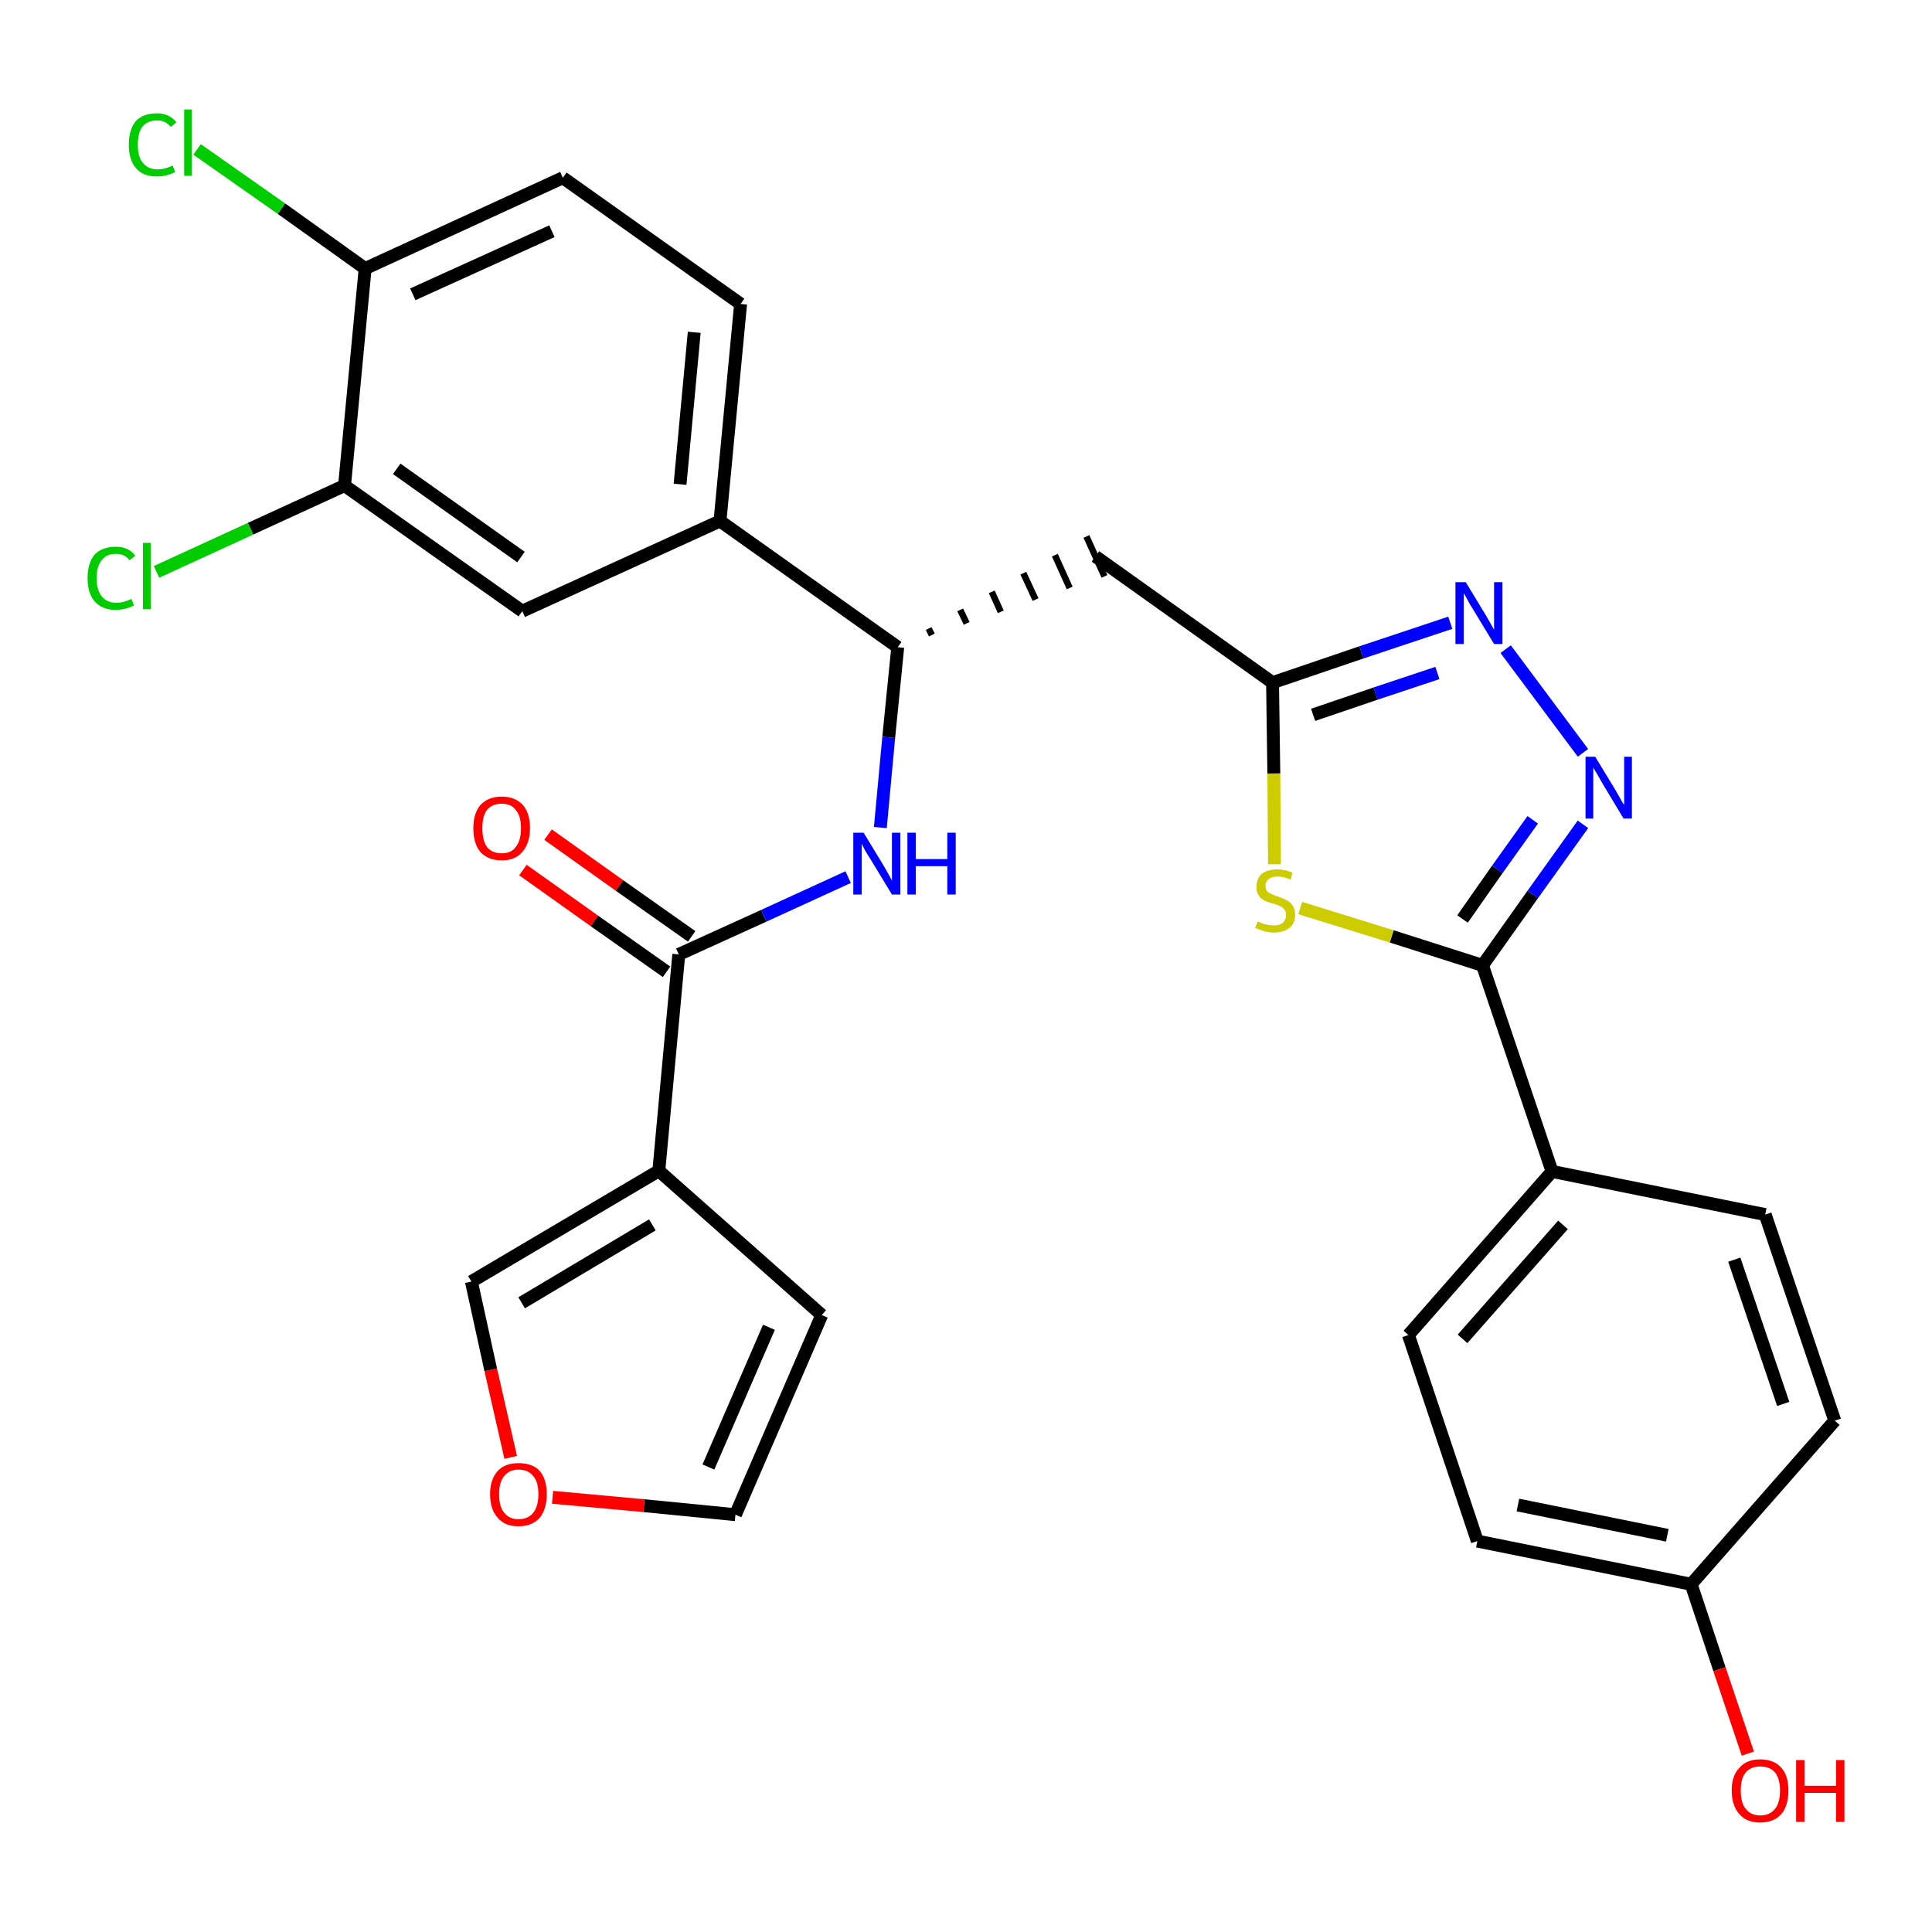 <?xml version='1.0' encoding='iso-8859-1'?>
<svg version='1.1' baseProfile='full'
              xmlns='http://www.w3.org/2000/svg'
                      xmlns:rdkit='http://www.rdkit.org/xml'
                      xmlns:xlink='http://www.w3.org/1999/xlink'
                  xml:space='preserve'
width='300px' height='300px' viewBox='0 0 300 300'>
<!-- END OF HEADER -->
<path class='bond-0 atom-0 atom-1' d='M 81.2,135.1 L 92.3,143.0' style='fill:none;fill-rule:evenodd;stroke:#FF0000;stroke-width:2.0px;stroke-linecap:butt;stroke-linejoin:miter;stroke-opacity:1' />
<path class='bond-0 atom-0 atom-1' d='M 92.3,143.0 L 103.5,150.9' style='fill:none;fill-rule:evenodd;stroke:#000000;stroke-width:2.0px;stroke-linecap:butt;stroke-linejoin:miter;stroke-opacity:1' />
<path class='bond-0 atom-0 atom-1' d='M 85.1,129.6 L 96.2,137.5' style='fill:none;fill-rule:evenodd;stroke:#FF0000;stroke-width:2.0px;stroke-linecap:butt;stroke-linejoin:miter;stroke-opacity:1' />
<path class='bond-0 atom-0 atom-1' d='M 96.2,137.5 L 107.4,145.4' style='fill:none;fill-rule:evenodd;stroke:#000000;stroke-width:2.0px;stroke-linecap:butt;stroke-linejoin:miter;stroke-opacity:1' />
<path class='bond-1 atom-1 atom-2' d='M 105.4,148.2 L 118.6,142.2' style='fill:none;fill-rule:evenodd;stroke:#000000;stroke-width:2.0px;stroke-linecap:butt;stroke-linejoin:miter;stroke-opacity:1' />
<path class='bond-1 atom-1 atom-2' d='M 118.6,142.2 L 131.7,136.2' style='fill:none;fill-rule:evenodd;stroke:#0000FF;stroke-width:2.0px;stroke-linecap:butt;stroke-linejoin:miter;stroke-opacity:1' />
<path class='bond-24 atom-1 atom-25' d='M 105.4,148.2 L 102.3,181.8' style='fill:none;fill-rule:evenodd;stroke:#000000;stroke-width:2.0px;stroke-linecap:butt;stroke-linejoin:miter;stroke-opacity:1' />
<path class='bond-2 atom-2 atom-3' d='M 136.7,128.5 L 138.0,114.5' style='fill:none;fill-rule:evenodd;stroke:#0000FF;stroke-width:2.0px;stroke-linecap:butt;stroke-linejoin:miter;stroke-opacity:1' />
<path class='bond-2 atom-2 atom-3' d='M 138.0,114.5 L 139.4,100.5' style='fill:none;fill-rule:evenodd;stroke:#000000;stroke-width:2.0px;stroke-linecap:butt;stroke-linejoin:miter;stroke-opacity:1' />
<path class='bond-3 atom-3 atom-4' d='M 144.7,98.6 L 144.2,97.6' style='fill:none;fill-rule:evenodd;stroke:#000000;stroke-width:1.0px;stroke-linecap:butt;stroke-linejoin:miter;stroke-opacity:1' />
<path class='bond-3 atom-3 atom-4' d='M 150.1,96.8 L 149.1,94.7' style='fill:none;fill-rule:evenodd;stroke:#000000;stroke-width:1.0px;stroke-linecap:butt;stroke-linejoin:miter;stroke-opacity:1' />
<path class='bond-3 atom-3 atom-4' d='M 155.4,95.0 L 154.0,91.9' style='fill:none;fill-rule:evenodd;stroke:#000000;stroke-width:1.0px;stroke-linecap:butt;stroke-linejoin:miter;stroke-opacity:1' />
<path class='bond-3 atom-3 atom-4' d='M 160.8,93.1 L 158.9,89.0' style='fill:none;fill-rule:evenodd;stroke:#000000;stroke-width:1.0px;stroke-linecap:butt;stroke-linejoin:miter;stroke-opacity:1' />
<path class='bond-3 atom-3 atom-4' d='M 166.1,91.3 L 163.8,86.2' style='fill:none;fill-rule:evenodd;stroke:#000000;stroke-width:1.0px;stroke-linecap:butt;stroke-linejoin:miter;stroke-opacity:1' />
<path class='bond-3 atom-3 atom-4' d='M 171.5,89.5 L 168.7,83.3' style='fill:none;fill-rule:evenodd;stroke:#000000;stroke-width:1.0px;stroke-linecap:butt;stroke-linejoin:miter;stroke-opacity:1' />
<path class='bond-16 atom-3 atom-17' d='M 139.4,100.5 L 111.8,80.9' style='fill:none;fill-rule:evenodd;stroke:#000000;stroke-width:2.0px;stroke-linecap:butt;stroke-linejoin:miter;stroke-opacity:1' />
<path class='bond-4 atom-4 atom-5' d='M 170.1,86.4 L 197.6,106.0' style='fill:none;fill-rule:evenodd;stroke:#000000;stroke-width:2.0px;stroke-linecap:butt;stroke-linejoin:miter;stroke-opacity:1' />
<path class='bond-5 atom-5 atom-6' d='M 197.6,106.0 L 211.4,101.3' style='fill:none;fill-rule:evenodd;stroke:#000000;stroke-width:2.0px;stroke-linecap:butt;stroke-linejoin:miter;stroke-opacity:1' />
<path class='bond-5 atom-5 atom-6' d='M 211.4,101.3 L 225.2,96.7' style='fill:none;fill-rule:evenodd;stroke:#0000FF;stroke-width:2.0px;stroke-linecap:butt;stroke-linejoin:miter;stroke-opacity:1' />
<path class='bond-5 atom-5 atom-6' d='M 203.9,111.0 L 213.6,107.7' style='fill:none;fill-rule:evenodd;stroke:#000000;stroke-width:2.0px;stroke-linecap:butt;stroke-linejoin:miter;stroke-opacity:1' />
<path class='bond-5 atom-5 atom-6' d='M 213.6,107.7 L 223.2,104.5' style='fill:none;fill-rule:evenodd;stroke:#0000FF;stroke-width:2.0px;stroke-linecap:butt;stroke-linejoin:miter;stroke-opacity:1' />
<path class='bond-29 atom-16 atom-5' d='M 197.9,134.2 L 197.8,120.1' style='fill:none;fill-rule:evenodd;stroke:#CCCC00;stroke-width:2.0px;stroke-linecap:butt;stroke-linejoin:miter;stroke-opacity:1' />
<path class='bond-29 atom-16 atom-5' d='M 197.8,120.1 L 197.6,106.0' style='fill:none;fill-rule:evenodd;stroke:#000000;stroke-width:2.0px;stroke-linecap:butt;stroke-linejoin:miter;stroke-opacity:1' />
<path class='bond-6 atom-6 atom-7' d='M 233.8,100.8 L 245.8,116.9' style='fill:none;fill-rule:evenodd;stroke:#0000FF;stroke-width:2.0px;stroke-linecap:butt;stroke-linejoin:miter;stroke-opacity:1' />
<path class='bond-7 atom-7 atom-8' d='M 245.8,128.0 L 238.0,138.9' style='fill:none;fill-rule:evenodd;stroke:#0000FF;stroke-width:2.0px;stroke-linecap:butt;stroke-linejoin:miter;stroke-opacity:1' />
<path class='bond-7 atom-7 atom-8' d='M 238.0,138.9 L 230.2,149.9' style='fill:none;fill-rule:evenodd;stroke:#000000;stroke-width:2.0px;stroke-linecap:butt;stroke-linejoin:miter;stroke-opacity:1' />
<path class='bond-7 atom-7 atom-8' d='M 238.0,127.3 L 232.5,135.0' style='fill:none;fill-rule:evenodd;stroke:#0000FF;stroke-width:2.0px;stroke-linecap:butt;stroke-linejoin:miter;stroke-opacity:1' />
<path class='bond-7 atom-7 atom-8' d='M 232.5,135.0 L 227.1,142.7' style='fill:none;fill-rule:evenodd;stroke:#000000;stroke-width:2.0px;stroke-linecap:butt;stroke-linejoin:miter;stroke-opacity:1' />
<path class='bond-8 atom-8 atom-9' d='M 230.2,149.9 L 241.0,181.9' style='fill:none;fill-rule:evenodd;stroke:#000000;stroke-width:2.0px;stroke-linecap:butt;stroke-linejoin:miter;stroke-opacity:1' />
<path class='bond-15 atom-8 atom-16' d='M 230.2,149.9 L 216.1,145.4' style='fill:none;fill-rule:evenodd;stroke:#000000;stroke-width:2.0px;stroke-linecap:butt;stroke-linejoin:miter;stroke-opacity:1' />
<path class='bond-15 atom-8 atom-16' d='M 216.1,145.4 L 201.9,141.0' style='fill:none;fill-rule:evenodd;stroke:#CCCC00;stroke-width:2.0px;stroke-linecap:butt;stroke-linejoin:miter;stroke-opacity:1' />
<path class='bond-9 atom-9 atom-10' d='M 241.0,181.9 L 218.7,207.3' style='fill:none;fill-rule:evenodd;stroke:#000000;stroke-width:2.0px;stroke-linecap:butt;stroke-linejoin:miter;stroke-opacity:1' />
<path class='bond-9 atom-9 atom-10' d='M 242.7,190.2 L 227.1,207.9' style='fill:none;fill-rule:evenodd;stroke:#000000;stroke-width:2.0px;stroke-linecap:butt;stroke-linejoin:miter;stroke-opacity:1' />
<path class='bond-32 atom-15 atom-9' d='M 274.1,188.6 L 241.0,181.9' style='fill:none;fill-rule:evenodd;stroke:#000000;stroke-width:2.0px;stroke-linecap:butt;stroke-linejoin:miter;stroke-opacity:1' />
<path class='bond-10 atom-10 atom-11' d='M 218.7,207.3 L 229.4,239.3' style='fill:none;fill-rule:evenodd;stroke:#000000;stroke-width:2.0px;stroke-linecap:butt;stroke-linejoin:miter;stroke-opacity:1' />
<path class='bond-11 atom-11 atom-12' d='M 229.4,239.3 L 262.6,246.0' style='fill:none;fill-rule:evenodd;stroke:#000000;stroke-width:2.0px;stroke-linecap:butt;stroke-linejoin:miter;stroke-opacity:1' />
<path class='bond-11 atom-11 atom-12' d='M 235.7,233.7 L 258.9,238.4' style='fill:none;fill-rule:evenodd;stroke:#000000;stroke-width:2.0px;stroke-linecap:butt;stroke-linejoin:miter;stroke-opacity:1' />
<path class='bond-12 atom-12 atom-13' d='M 262.6,246.0 L 267.0,259.2' style='fill:none;fill-rule:evenodd;stroke:#000000;stroke-width:2.0px;stroke-linecap:butt;stroke-linejoin:miter;stroke-opacity:1' />
<path class='bond-12 atom-12 atom-13' d='M 267.0,259.2 L 271.4,272.3' style='fill:none;fill-rule:evenodd;stroke:#FF0000;stroke-width:2.0px;stroke-linecap:butt;stroke-linejoin:miter;stroke-opacity:1' />
<path class='bond-13 atom-12 atom-14' d='M 262.6,246.0 L 284.9,220.6' style='fill:none;fill-rule:evenodd;stroke:#000000;stroke-width:2.0px;stroke-linecap:butt;stroke-linejoin:miter;stroke-opacity:1' />
<path class='bond-14 atom-14 atom-15' d='M 284.9,220.6 L 274.1,188.6' style='fill:none;fill-rule:evenodd;stroke:#000000;stroke-width:2.0px;stroke-linecap:butt;stroke-linejoin:miter;stroke-opacity:1' />
<path class='bond-14 atom-14 atom-15' d='M 276.9,218.0 L 269.3,195.6' style='fill:none;fill-rule:evenodd;stroke:#000000;stroke-width:2.0px;stroke-linecap:butt;stroke-linejoin:miter;stroke-opacity:1' />
<path class='bond-17 atom-17 atom-18' d='M 111.8,80.9 L 115.0,47.2' style='fill:none;fill-rule:evenodd;stroke:#000000;stroke-width:2.0px;stroke-linecap:butt;stroke-linejoin:miter;stroke-opacity:1' />
<path class='bond-17 atom-17 atom-18' d='M 105.6,75.2 L 107.8,51.6' style='fill:none;fill-rule:evenodd;stroke:#000000;stroke-width:2.0px;stroke-linecap:butt;stroke-linejoin:miter;stroke-opacity:1' />
<path class='bond-30 atom-24 atom-17' d='M 81.1,94.9 L 111.8,80.9' style='fill:none;fill-rule:evenodd;stroke:#000000;stroke-width:2.0px;stroke-linecap:butt;stroke-linejoin:miter;stroke-opacity:1' />
<path class='bond-18 atom-18 atom-19' d='M 115.0,47.2 L 87.4,27.6' style='fill:none;fill-rule:evenodd;stroke:#000000;stroke-width:2.0px;stroke-linecap:butt;stroke-linejoin:miter;stroke-opacity:1' />
<path class='bond-19 atom-19 atom-20' d='M 87.4,27.6 L 56.7,41.7' style='fill:none;fill-rule:evenodd;stroke:#000000;stroke-width:2.0px;stroke-linecap:butt;stroke-linejoin:miter;stroke-opacity:1' />
<path class='bond-19 atom-19 atom-20' d='M 85.7,35.9 L 64.1,45.7' style='fill:none;fill-rule:evenodd;stroke:#000000;stroke-width:2.0px;stroke-linecap:butt;stroke-linejoin:miter;stroke-opacity:1' />
<path class='bond-20 atom-20 atom-21' d='M 56.7,41.7 L 43.7,32.4' style='fill:none;fill-rule:evenodd;stroke:#000000;stroke-width:2.0px;stroke-linecap:butt;stroke-linejoin:miter;stroke-opacity:1' />
<path class='bond-20 atom-20 atom-21' d='M 43.7,32.4 L 30.6,23.2' style='fill:none;fill-rule:evenodd;stroke:#00CC00;stroke-width:2.0px;stroke-linecap:butt;stroke-linejoin:miter;stroke-opacity:1' />
<path class='bond-21 atom-20 atom-22' d='M 56.7,41.7 L 53.5,75.4' style='fill:none;fill-rule:evenodd;stroke:#000000;stroke-width:2.0px;stroke-linecap:butt;stroke-linejoin:miter;stroke-opacity:1' />
<path class='bond-22 atom-22 atom-23' d='M 53.5,75.4 L 38.9,82.1' style='fill:none;fill-rule:evenodd;stroke:#000000;stroke-width:2.0px;stroke-linecap:butt;stroke-linejoin:miter;stroke-opacity:1' />
<path class='bond-22 atom-22 atom-23' d='M 38.9,82.1 L 24.3,88.8' style='fill:none;fill-rule:evenodd;stroke:#00CC00;stroke-width:2.0px;stroke-linecap:butt;stroke-linejoin:miter;stroke-opacity:1' />
<path class='bond-23 atom-22 atom-24' d='M 53.5,75.4 L 81.1,94.9' style='fill:none;fill-rule:evenodd;stroke:#000000;stroke-width:2.0px;stroke-linecap:butt;stroke-linejoin:miter;stroke-opacity:1' />
<path class='bond-23 atom-22 atom-24' d='M 61.6,72.8 L 80.9,86.5' style='fill:none;fill-rule:evenodd;stroke:#000000;stroke-width:2.0px;stroke-linecap:butt;stroke-linejoin:miter;stroke-opacity:1' />
<path class='bond-25 atom-25 atom-26' d='M 102.3,181.8 L 127.6,204.2' style='fill:none;fill-rule:evenodd;stroke:#000000;stroke-width:2.0px;stroke-linecap:butt;stroke-linejoin:miter;stroke-opacity:1' />
<path class='bond-31 atom-29 atom-25' d='M 73.2,199.0 L 102.3,181.8' style='fill:none;fill-rule:evenodd;stroke:#000000;stroke-width:2.0px;stroke-linecap:butt;stroke-linejoin:miter;stroke-opacity:1' />
<path class='bond-31 atom-29 atom-25' d='M 81.0,202.3 L 101.3,190.2' style='fill:none;fill-rule:evenodd;stroke:#000000;stroke-width:2.0px;stroke-linecap:butt;stroke-linejoin:miter;stroke-opacity:1' />
<path class='bond-26 atom-26 atom-27' d='M 127.6,204.2 L 114.2,235.2' style='fill:none;fill-rule:evenodd;stroke:#000000;stroke-width:2.0px;stroke-linecap:butt;stroke-linejoin:miter;stroke-opacity:1' />
<path class='bond-26 atom-26 atom-27' d='M 119.4,206.1 L 110.0,227.8' style='fill:none;fill-rule:evenodd;stroke:#000000;stroke-width:2.0px;stroke-linecap:butt;stroke-linejoin:miter;stroke-opacity:1' />
<path class='bond-27 atom-27 atom-28' d='M 114.2,235.2 L 100.0,233.8' style='fill:none;fill-rule:evenodd;stroke:#000000;stroke-width:2.0px;stroke-linecap:butt;stroke-linejoin:miter;stroke-opacity:1' />
<path class='bond-27 atom-27 atom-28' d='M 100.0,233.8 L 85.8,232.5' style='fill:none;fill-rule:evenodd;stroke:#FF0000;stroke-width:2.0px;stroke-linecap:butt;stroke-linejoin:miter;stroke-opacity:1' />
<path class='bond-28 atom-28 atom-29' d='M 79.3,226.3 L 76.2,212.7' style='fill:none;fill-rule:evenodd;stroke:#FF0000;stroke-width:2.0px;stroke-linecap:butt;stroke-linejoin:miter;stroke-opacity:1' />
<path class='bond-28 atom-28 atom-29' d='M 76.2,212.7 L 73.2,199.0' style='fill:none;fill-rule:evenodd;stroke:#000000;stroke-width:2.0px;stroke-linecap:butt;stroke-linejoin:miter;stroke-opacity:1' />
<path  class='atom-0' d='M 73.5 128.6
Q 73.5 126.3, 74.6 125.0
Q 75.8 123.7, 77.9 123.7
Q 80.0 123.7, 81.2 125.0
Q 82.3 126.3, 82.3 128.6
Q 82.3 130.9, 81.1 132.3
Q 80.0 133.6, 77.9 133.6
Q 75.8 133.6, 74.6 132.3
Q 73.5 131.0, 73.5 128.6
M 77.9 132.5
Q 79.4 132.5, 80.1 131.5
Q 80.9 130.5, 80.9 128.6
Q 80.9 126.7, 80.1 125.8
Q 79.4 124.8, 77.9 124.8
Q 76.4 124.8, 75.6 125.8
Q 74.9 126.7, 74.9 128.6
Q 74.9 130.5, 75.6 131.5
Q 76.4 132.5, 77.9 132.5
' fill='#FF0000'/>
<path  class='atom-2' d='M 134.1 129.3
L 137.2 134.4
Q 137.5 134.9, 138.0 135.8
Q 138.5 136.7, 138.5 136.8
L 138.5 129.3
L 139.8 129.3
L 139.8 138.9
L 138.5 138.9
L 135.1 133.3
Q 134.7 132.7, 134.3 132.0
Q 133.9 131.2, 133.8 131.0
L 133.8 138.9
L 132.5 138.9
L 132.5 129.3
L 134.1 129.3
' fill='#0000FF'/>
<path  class='atom-2' d='M 140.9 129.3
L 142.2 129.3
L 142.2 133.4
L 147.1 133.4
L 147.1 129.3
L 148.4 129.3
L 148.4 138.9
L 147.1 138.9
L 147.1 134.5
L 142.2 134.5
L 142.2 138.9
L 140.9 138.9
L 140.9 129.3
' fill='#0000FF'/>
<path  class='atom-6' d='M 227.6 90.4
L 230.7 95.5
Q 231.0 96.0, 231.5 96.9
Q 232.0 97.8, 232.0 97.8
L 232.0 90.4
L 233.3 90.4
L 233.3 100.0
L 232.0 100.0
L 228.6 94.4
Q 228.2 93.8, 227.8 93.0
Q 227.4 92.3, 227.3 92.1
L 227.3 100.0
L 226.0 100.0
L 226.0 90.4
L 227.6 90.4
' fill='#0000FF'/>
<path  class='atom-7' d='M 247.7 117.5
L 250.8 122.6
Q 251.1 123.1, 251.6 124.0
Q 252.1 124.9, 252.2 125.0
L 252.2 117.5
L 253.4 117.5
L 253.4 127.1
L 252.1 127.1
L 248.8 121.6
Q 248.4 120.9, 248.0 120.2
Q 247.5 119.4, 247.4 119.2
L 247.4 127.1
L 246.2 127.1
L 246.2 117.5
L 247.7 117.5
' fill='#0000FF'/>
<path  class='atom-13' d='M 268.9 278.0
Q 268.9 275.7, 270.1 274.5
Q 271.2 273.2, 273.3 273.2
Q 275.5 273.2, 276.6 274.5
Q 277.7 275.7, 277.7 278.0
Q 277.7 280.4, 276.6 281.7
Q 275.4 283.0, 273.3 283.0
Q 271.2 283.0, 270.1 281.7
Q 268.9 280.4, 268.9 278.0
M 273.3 281.9
Q 274.8 281.9, 275.6 280.9
Q 276.4 280.0, 276.4 278.0
Q 276.4 276.2, 275.6 275.2
Q 274.8 274.3, 273.3 274.3
Q 271.9 274.3, 271.1 275.2
Q 270.3 276.1, 270.3 278.0
Q 270.3 280.0, 271.1 280.9
Q 271.9 281.9, 273.3 281.9
' fill='#FF0000'/>
<path  class='atom-13' d='M 278.9 273.3
L 280.2 273.3
L 280.2 277.3
L 285.1 277.3
L 285.1 273.3
L 286.4 273.3
L 286.4 282.9
L 285.1 282.9
L 285.1 278.4
L 280.2 278.4
L 280.2 282.9
L 278.9 282.9
L 278.9 273.3
' fill='#FF0000'/>
<path  class='atom-16' d='M 195.3 143.1
Q 195.4 143.1, 195.8 143.3
Q 196.3 143.5, 196.8 143.6
Q 197.3 143.7, 197.8 143.7
Q 198.7 143.7, 199.2 143.3
Q 199.7 142.8, 199.7 142.1
Q 199.7 141.5, 199.4 141.2
Q 199.2 140.9, 198.8 140.7
Q 198.4 140.5, 197.7 140.3
Q 196.8 140.1, 196.3 139.8
Q 195.8 139.6, 195.5 139.1
Q 195.1 138.6, 195.1 137.7
Q 195.1 136.5, 195.9 135.7
Q 196.8 135.0, 198.4 135.0
Q 199.5 135.0, 200.7 135.5
L 200.4 136.6
Q 199.3 136.1, 198.4 136.1
Q 197.5 136.1, 197.0 136.5
Q 196.5 136.9, 196.5 137.5
Q 196.5 138.0, 196.7 138.3
Q 197.0 138.7, 197.4 138.8
Q 197.8 139.0, 198.4 139.2
Q 199.3 139.5, 199.8 139.8
Q 200.3 140.0, 200.7 140.6
Q 201.1 141.1, 201.1 142.1
Q 201.1 143.4, 200.2 144.1
Q 199.3 144.8, 197.8 144.8
Q 197.0 144.8, 196.3 144.6
Q 195.7 144.4, 194.9 144.1
L 195.3 143.1
' fill='#CCCC00'/>
<path  class='atom-21' d='M 20.0 22.5
Q 20.0 20.1, 21.1 18.8
Q 22.2 17.6, 24.4 17.6
Q 26.3 17.6, 27.4 19.0
L 26.5 19.7
Q 25.7 18.7, 24.4 18.7
Q 22.9 18.7, 22.1 19.7
Q 21.4 20.6, 21.4 22.5
Q 21.4 24.4, 22.2 25.3
Q 23.0 26.3, 24.5 26.3
Q 25.6 26.3, 26.8 25.7
L 27.2 26.7
Q 26.7 27.0, 25.9 27.2
Q 25.2 27.4, 24.3 27.4
Q 22.2 27.4, 21.1 26.1
Q 20.0 24.8, 20.0 22.5
' fill='#00CC00'/>
<path  class='atom-21' d='M 28.6 17.0
L 29.8 17.0
L 29.8 27.3
L 28.6 27.3
L 28.6 17.0
' fill='#00CC00'/>
<path  class='atom-23' d='M 13.6 89.8
Q 13.6 87.4, 14.7 86.1
Q 15.9 84.9, 18.0 84.9
Q 20.0 84.9, 21.0 86.3
L 20.1 87.0
Q 19.4 86.0, 18.0 86.0
Q 16.5 86.0, 15.8 87.0
Q 15.0 87.9, 15.0 89.8
Q 15.0 91.6, 15.8 92.6
Q 16.6 93.6, 18.1 93.6
Q 19.2 93.6, 20.4 93.0
L 20.8 94.0
Q 20.3 94.3, 19.5 94.5
Q 18.8 94.7, 17.9 94.7
Q 15.9 94.7, 14.7 93.4
Q 13.6 92.1, 13.6 89.8
' fill='#00CC00'/>
<path  class='atom-23' d='M 22.2 84.3
L 23.4 84.3
L 23.4 94.6
L 22.2 94.6
L 22.2 84.3
' fill='#00CC00'/>
<path  class='atom-28' d='M 76.1 232.0
Q 76.1 229.7, 77.3 228.4
Q 78.4 227.2, 80.5 227.2
Q 82.7 227.2, 83.8 228.4
Q 84.9 229.7, 84.9 232.0
Q 84.9 234.3, 83.8 235.7
Q 82.6 237.0, 80.5 237.0
Q 78.4 237.0, 77.3 235.7
Q 76.1 234.4, 76.1 232.0
M 80.5 235.9
Q 82.0 235.9, 82.8 234.9
Q 83.6 233.9, 83.6 232.0
Q 83.6 230.1, 82.8 229.2
Q 82.0 228.2, 80.5 228.2
Q 79.1 228.2, 78.3 229.2
Q 77.5 230.1, 77.5 232.0
Q 77.5 234.0, 78.3 234.9
Q 79.1 235.9, 80.5 235.9
' fill='#FF0000'/>
</svg>

